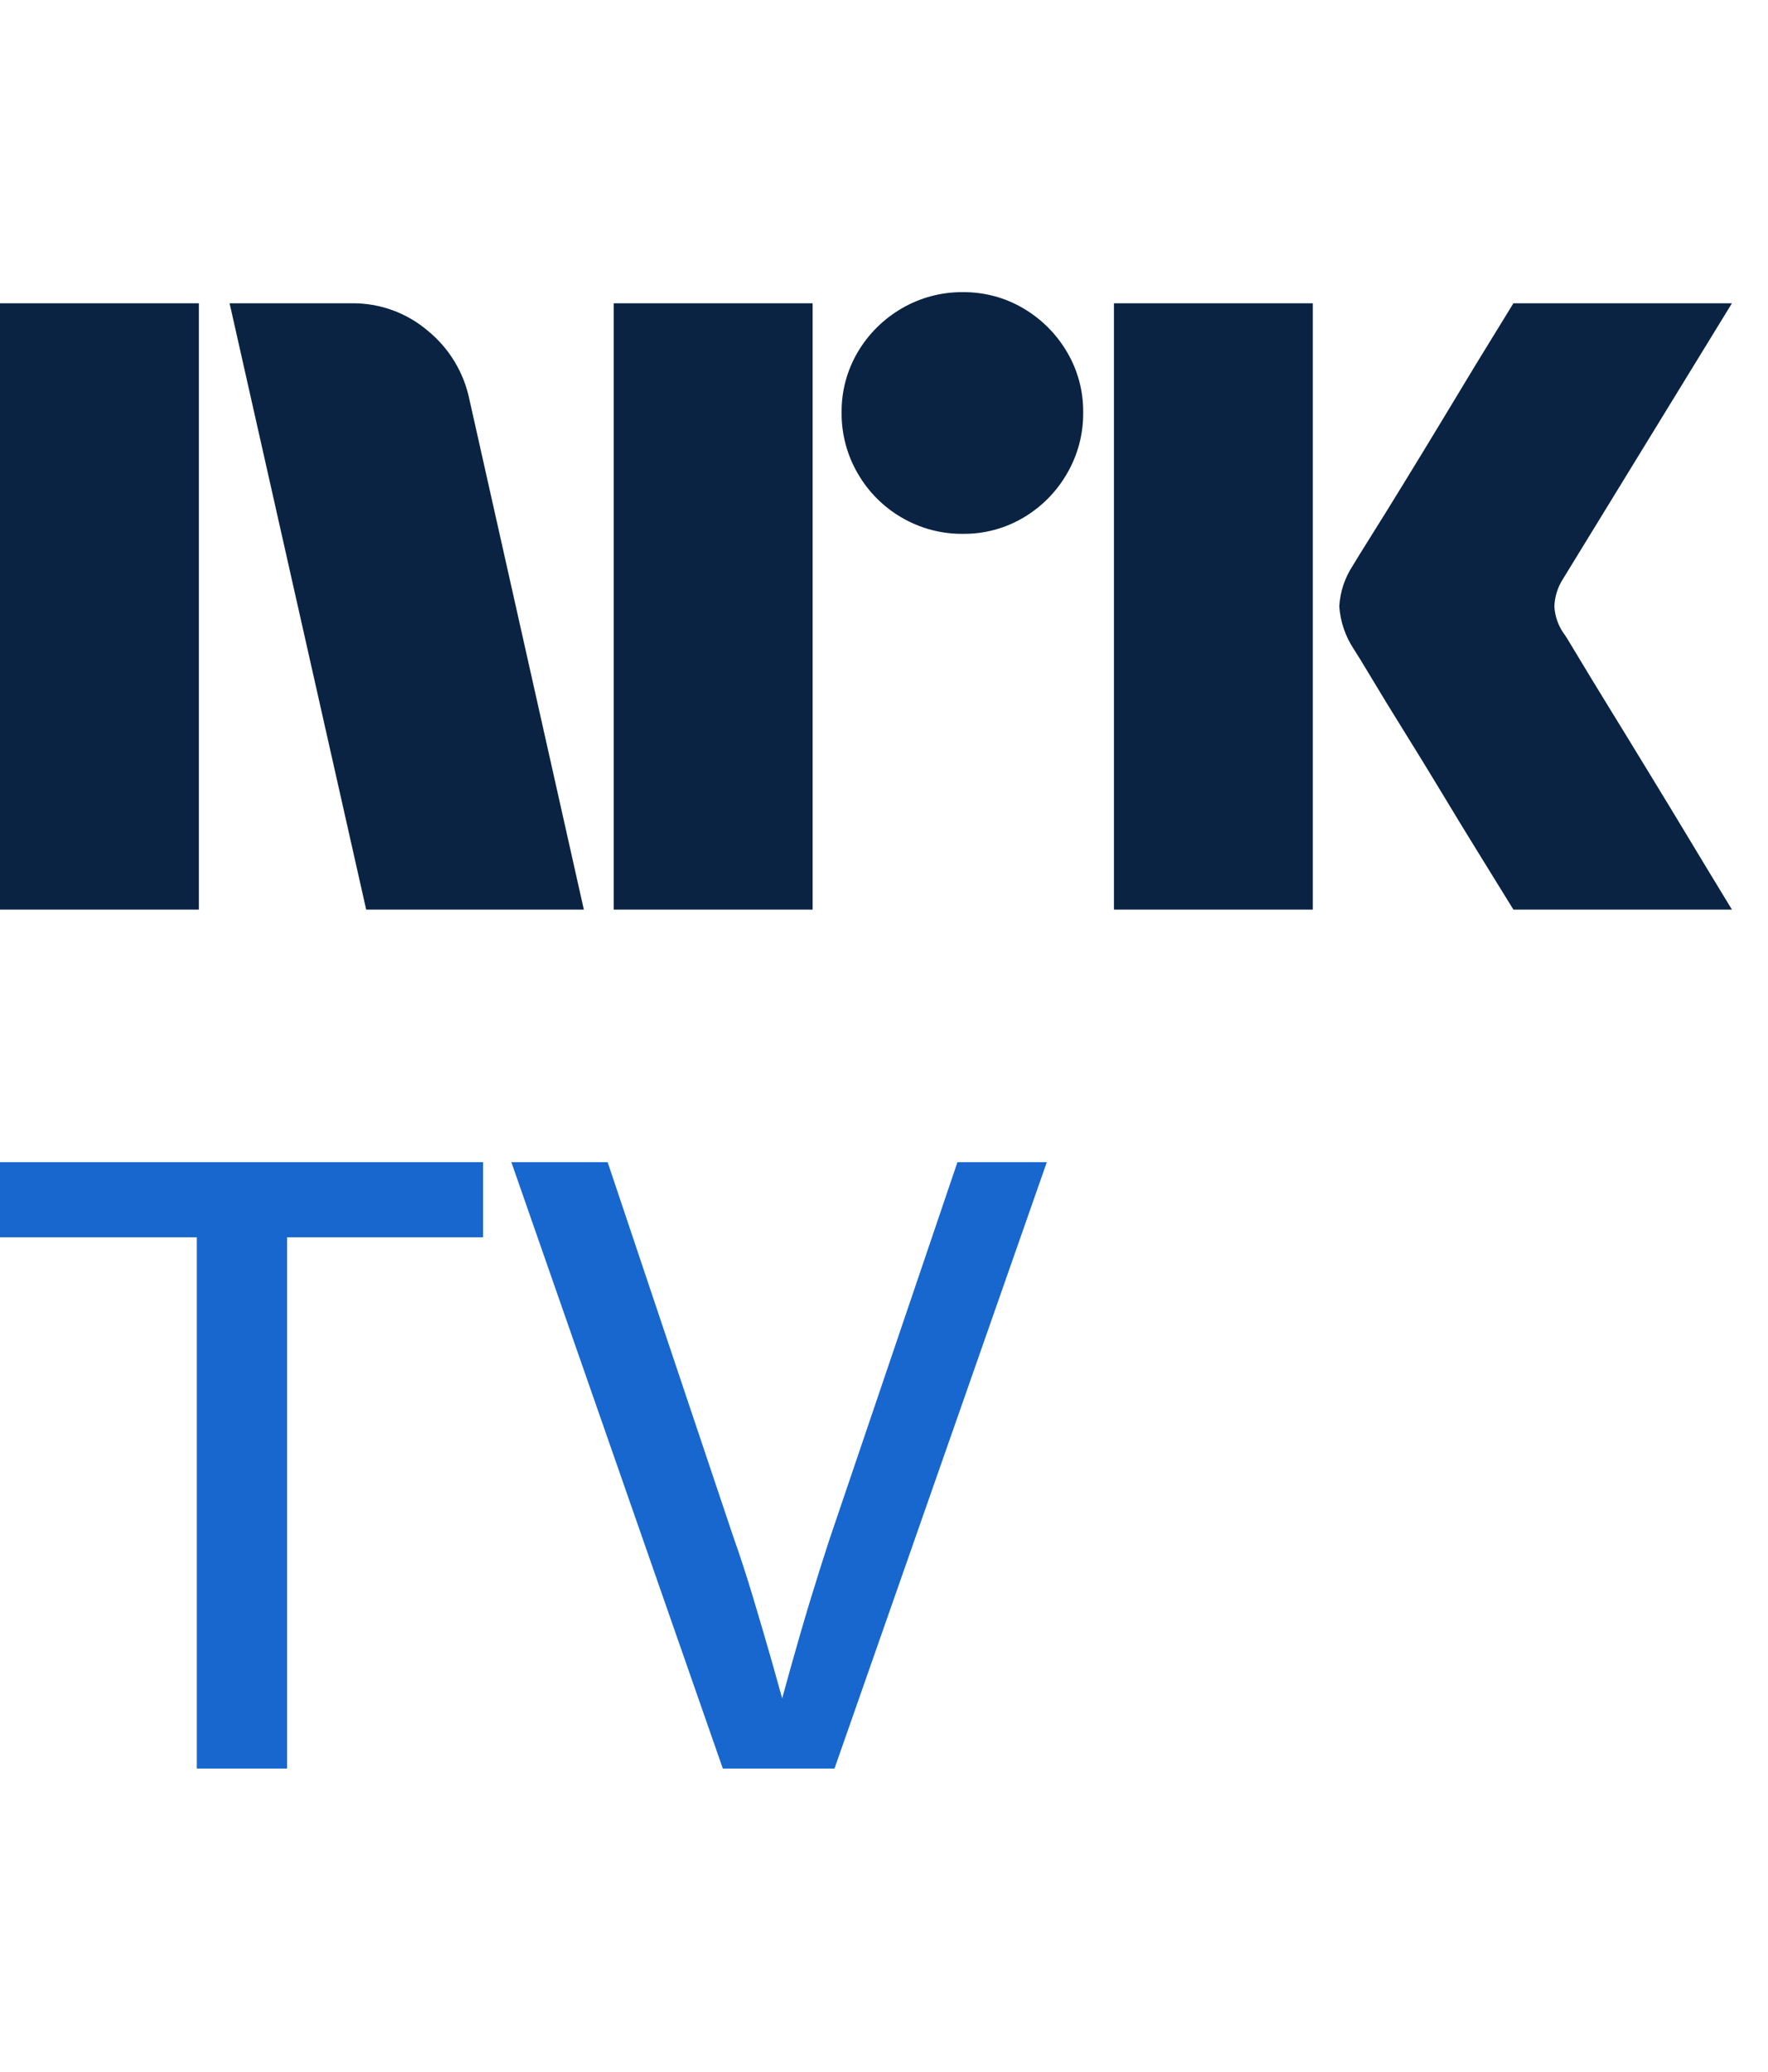 <svg width="35" height="41" viewBox="0 0 35 41" fill="none" xmlns="http://www.w3.org/2000/svg">
<path d="M0 18.001V6.002H3.937V18.001H0ZM9.294 7.912L11.558 18.001H7.249L4.545 6.002H6.962C7.516 5.995 8.054 6.19 8.475 6.551C8.896 6.897 9.185 7.377 9.294 7.912ZM12.149 18.001V6.002H16.087V18.001H12.149ZM19.061 10.565C18.636 10.569 18.219 10.458 17.852 10.244C17.491 10.035 17.191 9.735 16.982 9.373C16.768 9.007 16.657 8.589 16.661 8.165C16.656 7.743 16.767 7.328 16.982 6.965C17.193 6.608 17.493 6.311 17.852 6.103C18.219 5.889 18.636 5.778 19.061 5.782C19.482 5.778 19.897 5.889 20.26 6.103C20.616 6.313 20.913 6.609 21.122 6.965C21.337 7.328 21.448 7.743 21.443 8.165C21.447 8.589 21.336 9.007 21.122 9.373C20.915 9.733 20.618 10.033 20.26 10.244C19.897 10.459 19.482 10.57 19.06 10.565H19.061ZM22.052 18.001V6.002H25.989V18.001H22.052ZM30.974 12.559C30.985 12.571 31.069 12.709 31.227 12.973C31.385 13.237 31.591 13.575 31.844 13.987C32.097 14.398 32.365 14.835 32.646 15.297C32.928 15.758 33.193 16.195 33.441 16.607C33.688 17.018 33.97 17.483 34.286 18.001H29.96C29.689 17.561 29.444 17.164 29.224 16.809C29.005 16.454 28.771 16.071 28.524 15.66C28.276 15.249 28.031 14.849 27.788 14.46C27.546 14.071 27.337 13.73 27.163 13.438C26.988 13.145 26.867 12.948 26.8 12.846C26.633 12.594 26.534 12.303 26.513 12.001C26.529 11.712 26.623 11.432 26.783 11.19C26.85 11.077 26.974 10.877 27.154 10.59C27.335 10.303 27.546 9.962 27.788 9.567C28.03 9.173 28.276 8.77 28.524 8.359C28.772 7.948 29.006 7.562 29.224 7.201C29.445 6.841 29.69 6.441 29.96 6.002H34.286L30.94 11.46C30.836 11.622 30.778 11.809 30.771 12.001C30.782 12.203 30.852 12.397 30.973 12.559H30.974Z" fill="#0A2343"/>
<path d="M0 24.487H3.896V35H5.683V24.487H9.562V23H0V24.487Z" fill="#1767CE"/>
<path d="M18.954 23L16.419 30.47C16.293 30.854 16.166 31.259 16.035 31.687C15.905 32.115 15.781 32.544 15.661 32.972C15.6 33.193 15.54 33.406 15.484 33.612C15.424 33.395 15.361 33.171 15.296 32.938C15.17 32.499 15.043 32.062 14.912 31.628C14.782 31.194 14.649 30.786 14.513 30.403L12.029 23H10.123L14.309 35H16.52L20.723 23H18.954Z" fill="#1767CE"/>
</svg>
